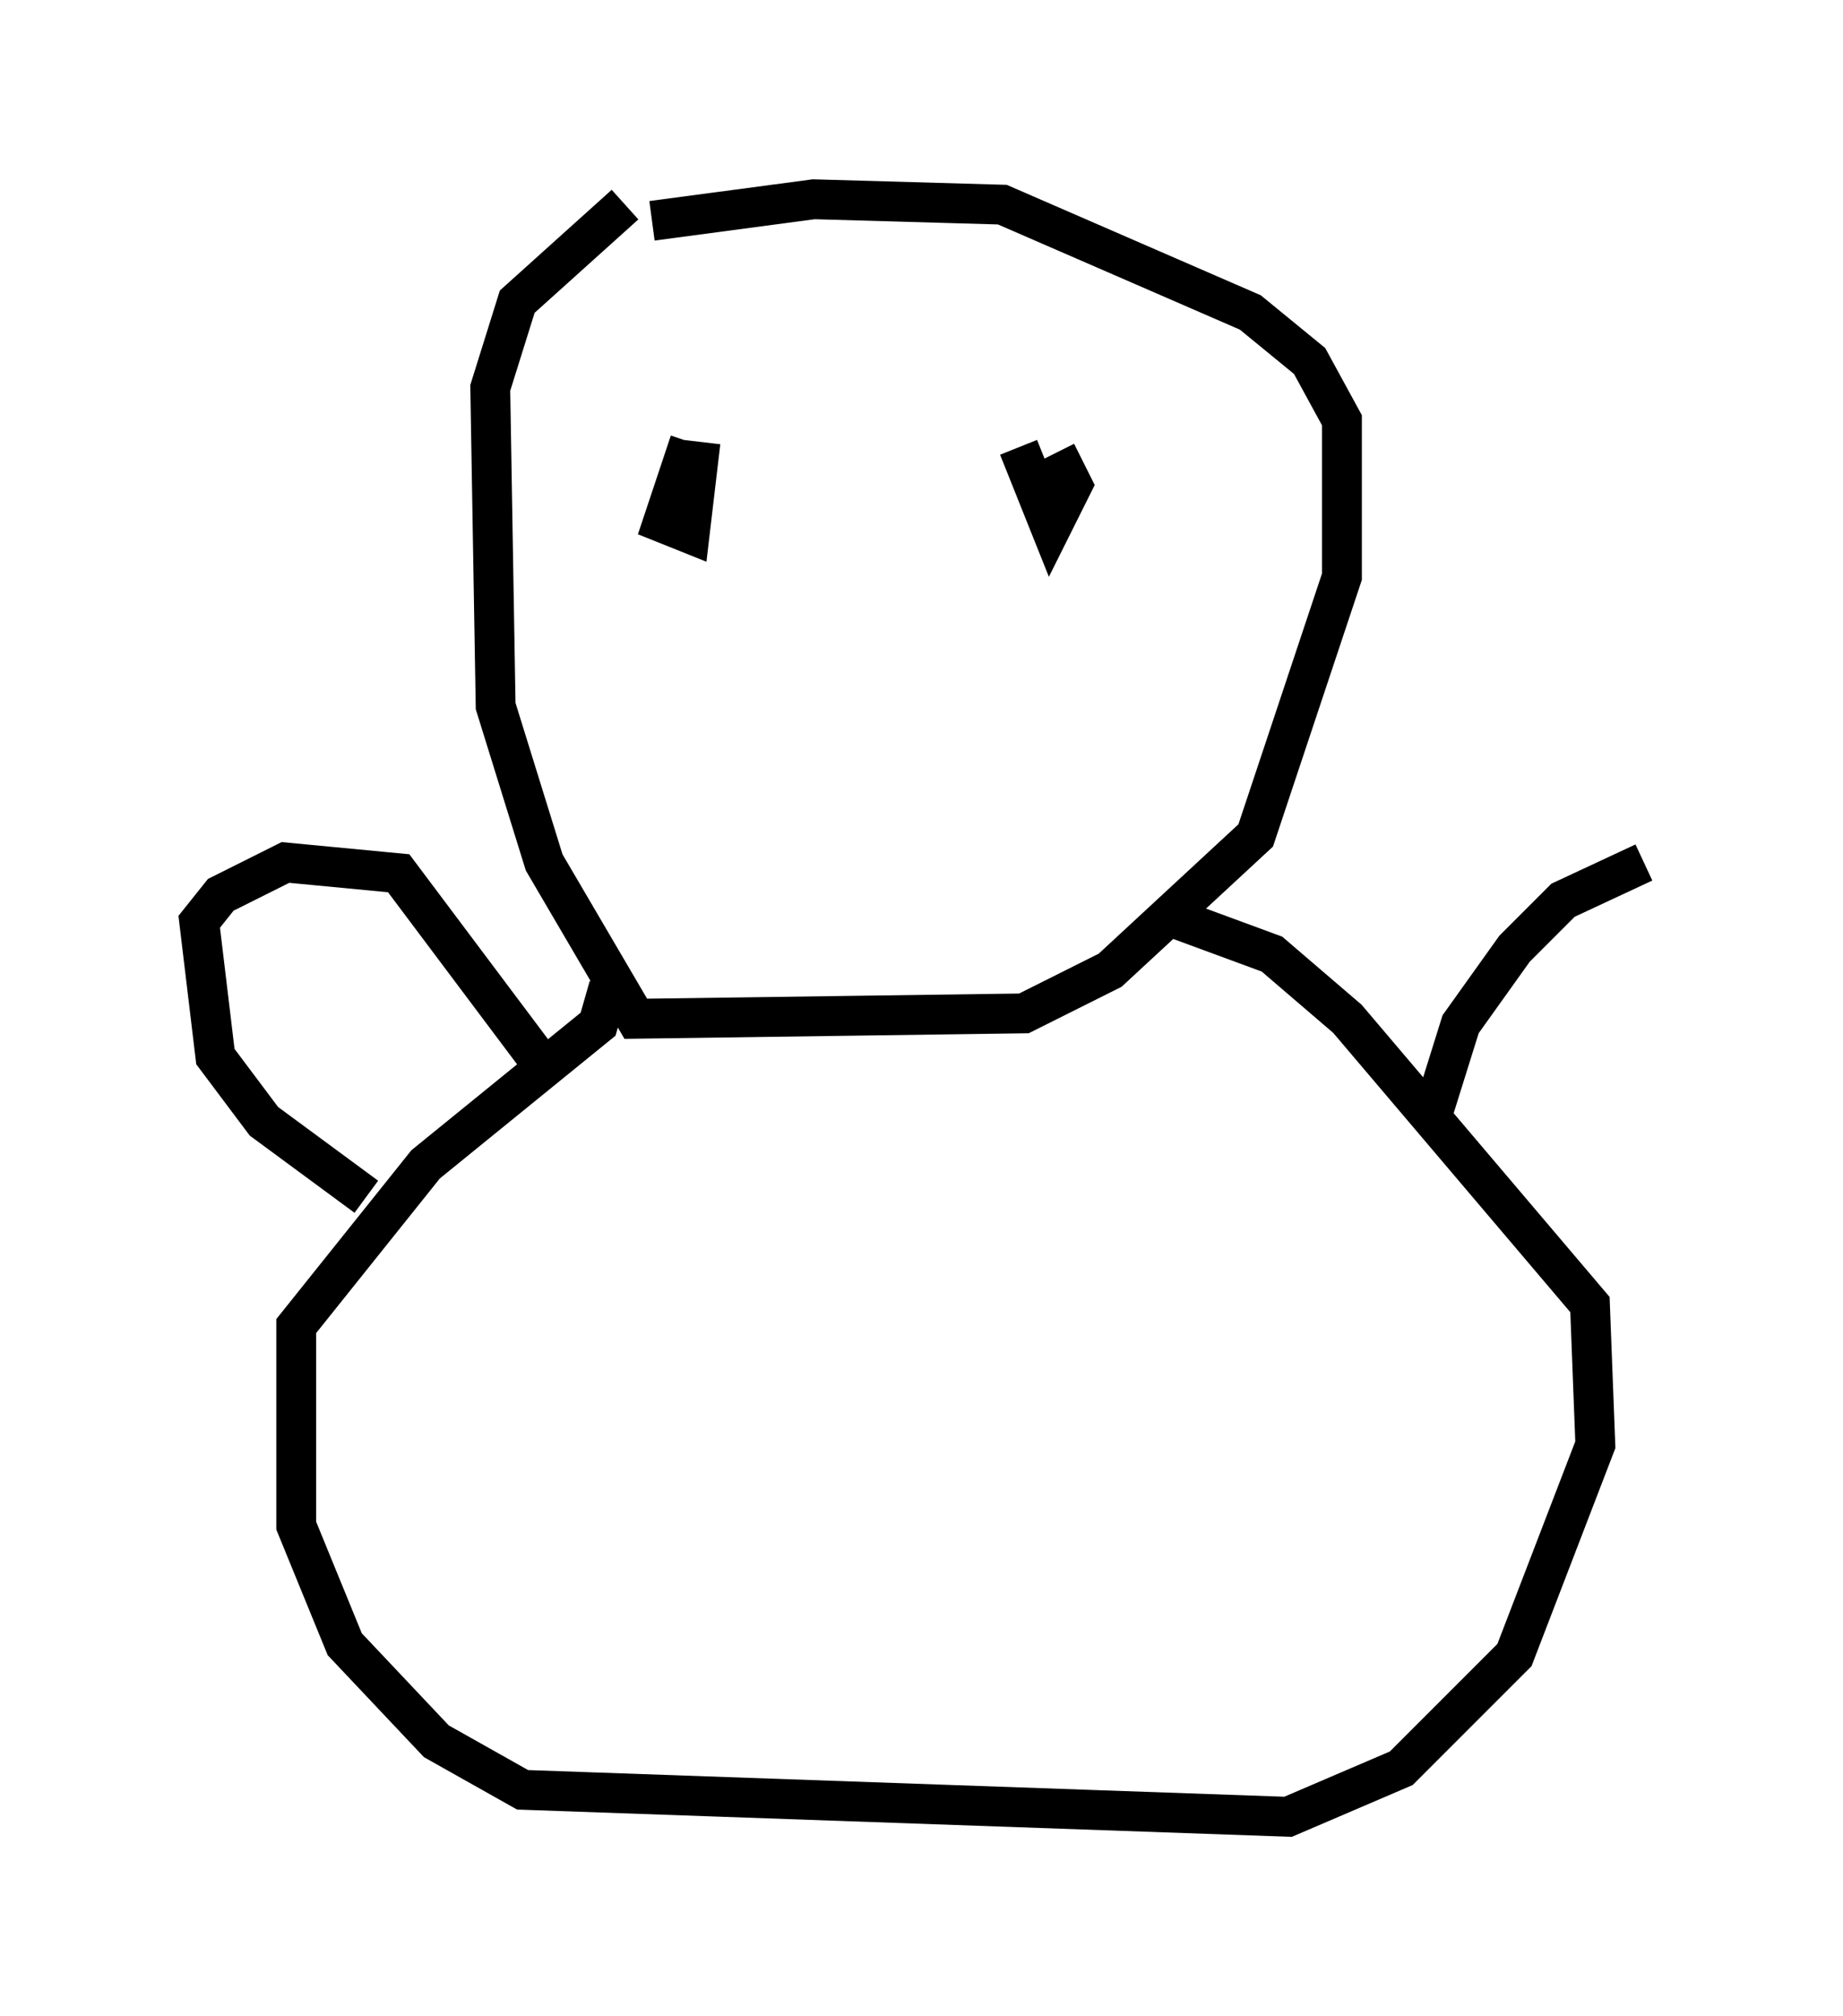 <?xml version="1.0" encoding="utf-8" ?>
<svg baseProfile="full" height="50.595" version="1.1" width="46.265" xmlns="http://www.w3.org/2000/svg" xmlns:ev="http://www.w3.org/2001/xml-events" xmlns:xlink="http://www.w3.org/1999/xlink"><defs /><rect fill="white" height="50.595" width="46.265" x="0" y="0" /><path d="M16.637, 5 m-0.947, 0.135 l-2.706, 2.436 -0.677, 2.165 l0.135, 7.984 1.218, 3.924 l2.3, 3.924 9.743, -0.135 l2.165, -1.083 3.654, -3.383 l2.165, -6.495 0.0, -3.924 l-0.812, -1.488 -1.488, -1.218 l-6.225, -2.706 -4.736, -0.135 l-4.059, 0.541 m0.947, 5.548 l-0.677, 2.03 0.677, 0.271 l0.271, -2.3 m7.984, 0.135 l0.812, 2.03 0.541, -1.083 l-0.406, -0.812 m-11.231, 13.396 l-0.271, 0.947 -4.33, 3.518 l-3.248, 4.059 0.0, 5.007 l1.218, 2.977 2.3, 2.436 l2.165, 1.218 19.215, 0.677 l2.842, -1.218 2.842, -2.842 l2.03, -5.277 -0.135, -3.518 l-6.089, -7.172 -1.894, -1.624 l-2.571, -0.947 m-15.697, 3.789 l-3.654, -4.871 -2.842, -0.271 l-1.624, 0.812 -0.541, 0.677 l0.406, 3.383 1.218, 1.624 l2.571, 1.894 m26.793, -2.165 l0.677, -2.165 1.353, -1.894 l1.218, -1.218 2.03, -0.947 " fill="none" stroke="black" stroke-width="1" /></svg>